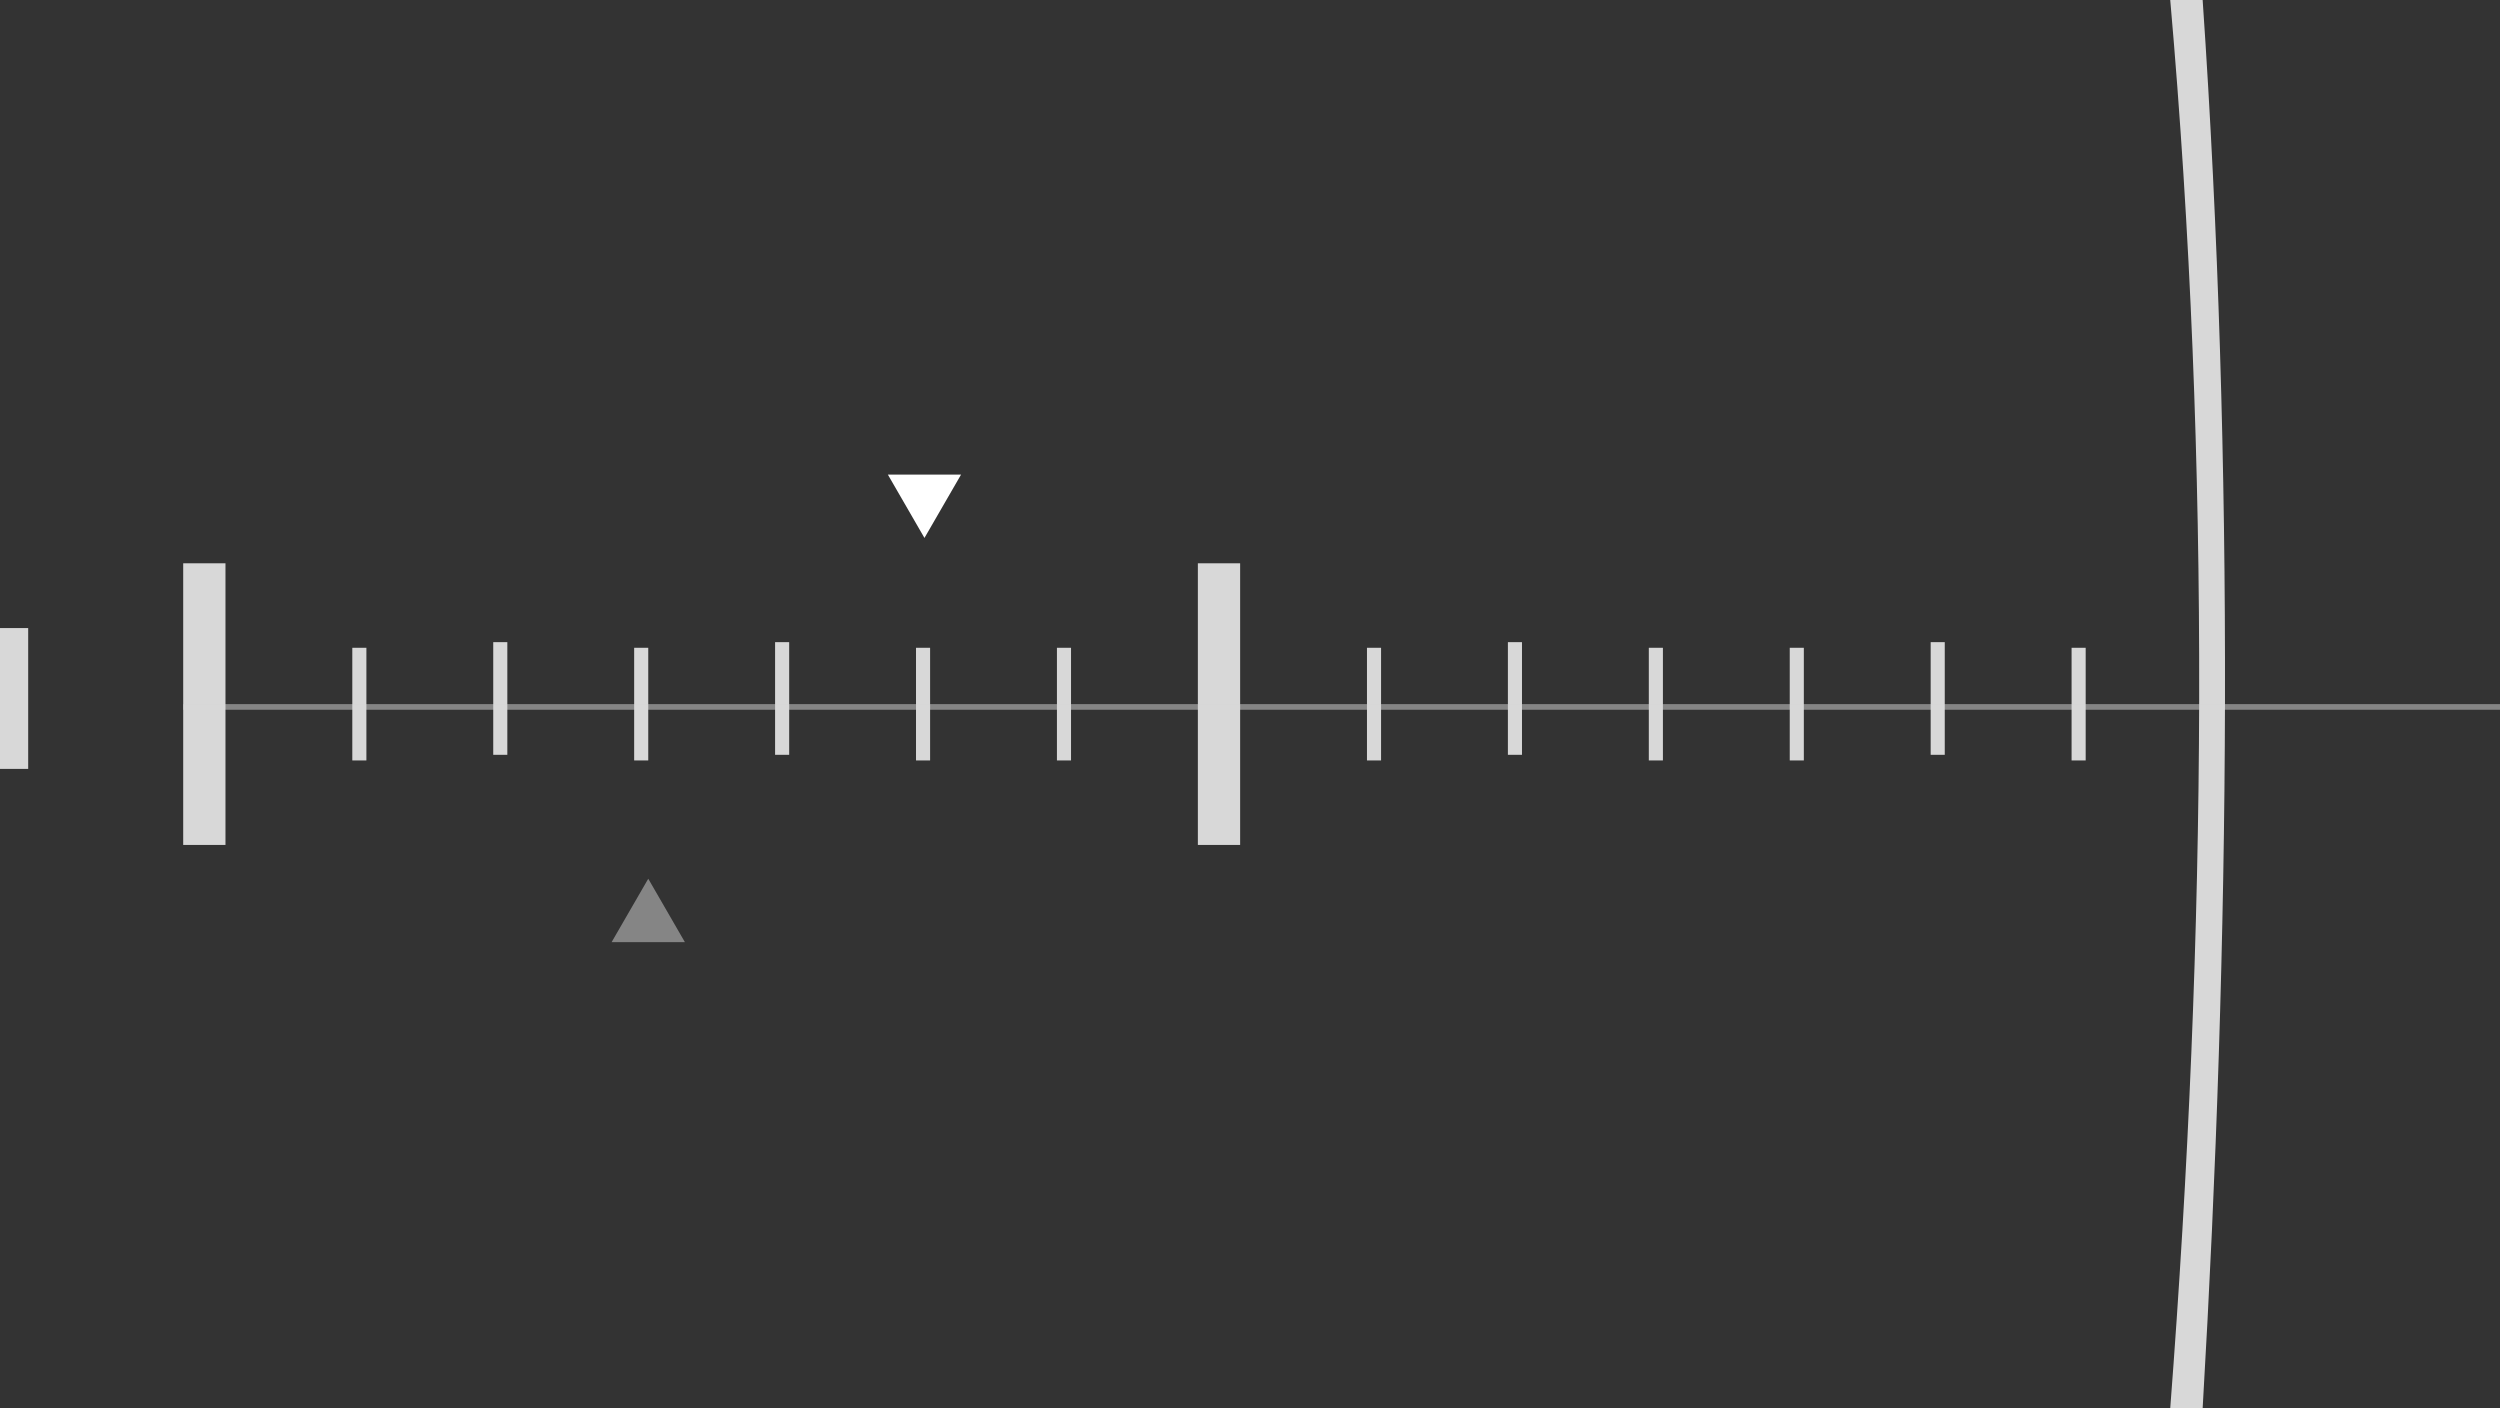 <svg xmlns="http://www.w3.org/2000/svg" xmlns:xlink="http://www.w3.org/1999/xlink" fill="none" version="1.1" width="474" height="267" viewBox="0 0 474 267"><rect x="0" y="0" width="474" height="267" fill="#333333" stroke="none"/><g><g><rect x="34.735" y="106.8" width="8.016" height="53.4" rx="0" fill="#D8D8D8" fill-opacity="1"/></g><g><rect x="66.798" y="122.82" width="2.672" height="21.36" rx="0" fill="#D8D8D8" fill-opacity="1"/></g><g><rect x="93.518" y="121.752" width="2.672" height="21.36" rx="0" fill="#D8D8D8" fill-opacity="1"/></g><g><rect x="120.237" y="122.82" width="2.672" height="21.36" rx="0" fill="#D8D8D8" fill-opacity="1"/></g><g><rect x="146.956" y="121.752" width="2.672" height="21.36" rx="0" fill="#D8D8D8" fill-opacity="1"/></g><g><rect x="173.675" y="122.82" width="2.672" height="21.36" rx="0" fill="#D8D8D8" fill-opacity="1"/></g><g><rect x="200.395" y="122.82" width="2.672" height="21.36" rx="0" fill="#D8D8D8" fill-opacity="1"/></g><g><rect x="259.177" y="122.82" width="2.672" height="21.36" rx="0" fill="#D8D8D8" fill-opacity="1"/></g><g><rect x="285.896" y="121.752" width="2.672" height="21.36" rx="0" fill="#D8D8D8" fill-opacity="1"/></g><g><rect x="312.615" y="122.82" width="2.672" height="21.36" rx="0" fill="#D8D8D8" fill-opacity="1"/></g><g><rect x="339.335" y="122.82" width="2.672" height="21.36" rx="0" fill="#D8D8D8" fill-opacity="1"/></g><g><rect x="366.054" y="121.752" width="2.672" height="21.36" rx="0" fill="#D8D8D8" fill-opacity="1"/></g><g><rect x="392.773" y="122.82" width="2.672" height="21.36" rx="0" fill="#D8D8D8" fill-opacity="1"/></g><g><rect x="0" y="119.082" width="5.344" height="26.7" rx="0" fill="#D8D8D8" fill-opacity="1"/></g><g><rect x="227.114" y="106.8" width="8.016" height="53.4" rx="0" fill="#D8D8D8" fill-opacity="1"/></g><g><path d="M411.477,267L417.622,267C422.865,177.579,423.673,88.512,417.622,0L411.477,0C419.199,87.92,418.382,177.036,411.477,267Z" fill="#D8D8D8" fill-opacity="1"/></g><g style="opacity:0.5;"><rect x="34.735" y="133.5" width="439.265" height="1.068" rx="0" fill="#D8D8D8" fill-opacity="1"/></g><g transform="matrix(1,0,0,-1,0,203.988)"><path d="M175.278,101.994L182.22,114.009L168.337,114.009L175.278,101.994Z" fill="#FFFFFF" fill-opacity="1"/></g><g style="opacity:0.5;"><path d="M122.909,166.608L129.851,178.623L115.967,178.623L122.909,166.608Z" fill="#D8D8D8" fill-opacity="1"/></g></g></svg>